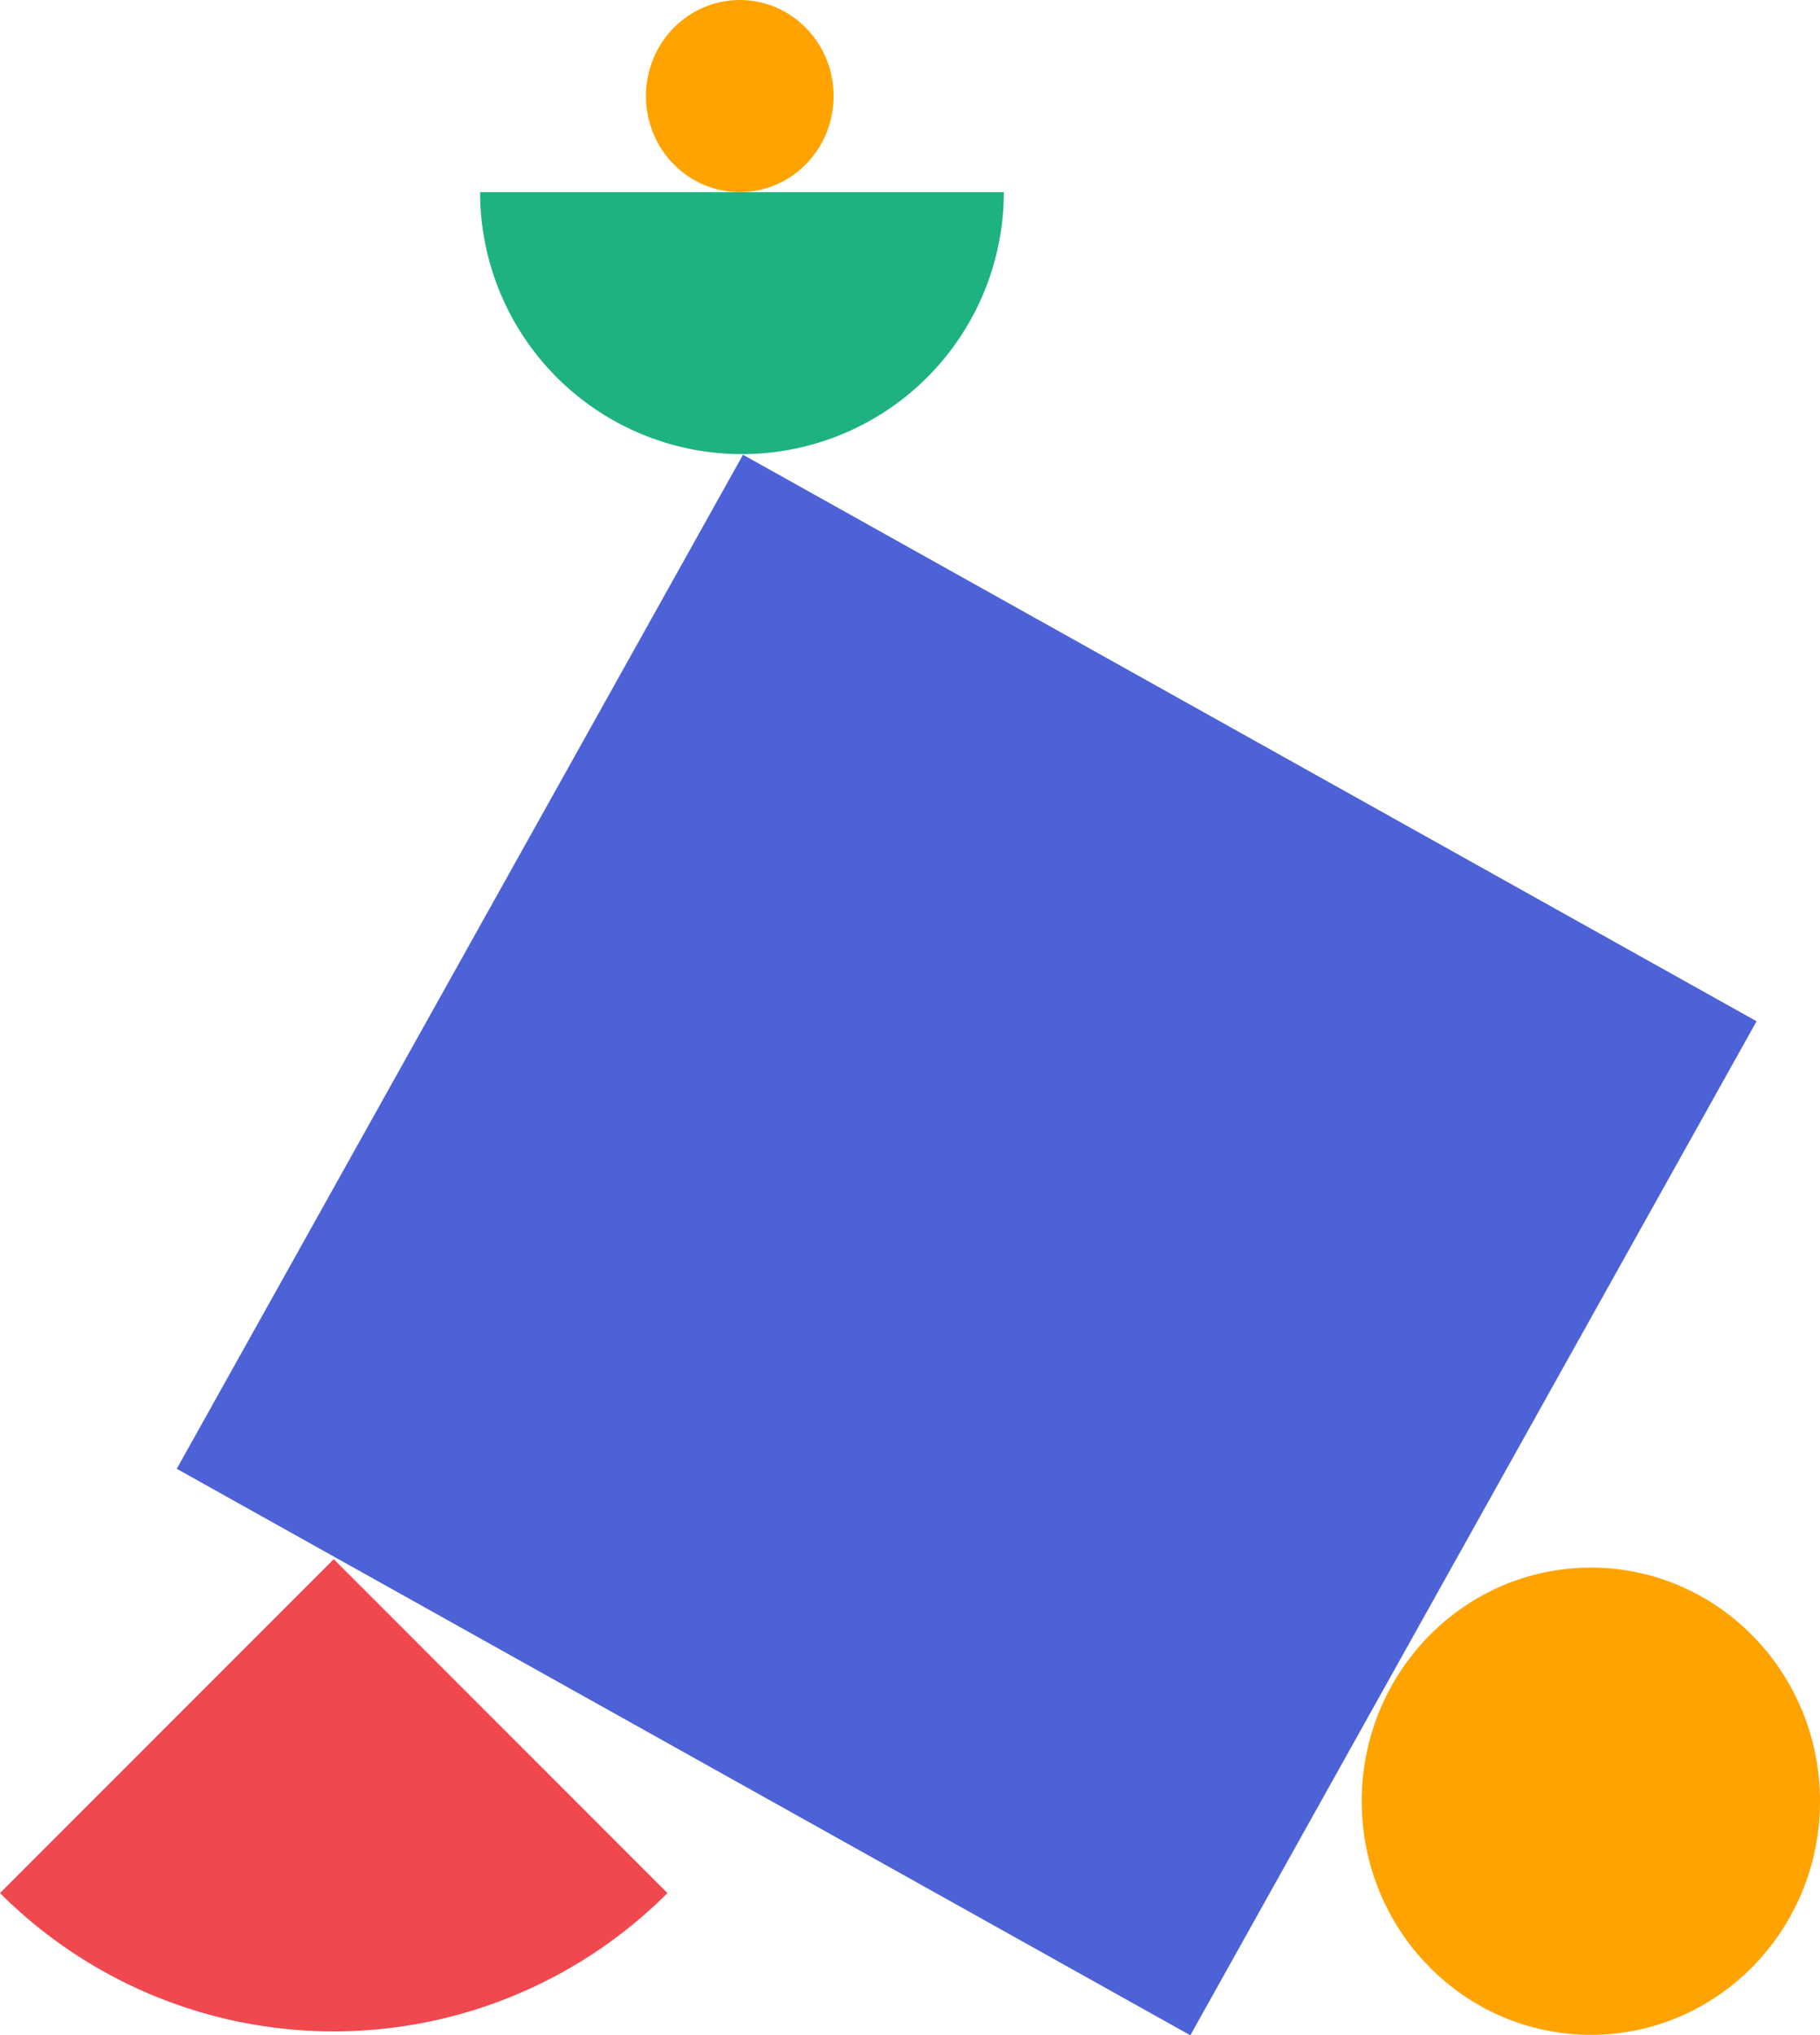 <svg xmlns="http://www.w3.org/2000/svg" fill="none" viewBox="0 16 417 466.11"><path fill="#4D62D6" d="m170.238 120.142 232.228 129.736L272.73 482.106 40.502 352.37z"></path><path fill="#1EB280" d="M110 60a60.005 60.005 0 0 0 37.039 55.433 60.008 60.008 0 0 0 45.922 0 59.993 59.993 0 0 0 32.472-32.472A60.005 60.005 0 0 0 230 60H110Z"></path><ellipse cx="364.5" cy="428.5" fill="#FFA300" rx="52.5" ry="53.5"></ellipse><path fill="#F0484F" d="M0 449.536a108.124 108.124 0 0 0 117.846 23.441 108.12 108.12 0 0 0 35.08-23.441l-76.463-76.463-76.464 76.463Z"></path><ellipse cx="169.5" cy="38" fill="#FFA300" rx="21.5" ry="22"></ellipse></svg>